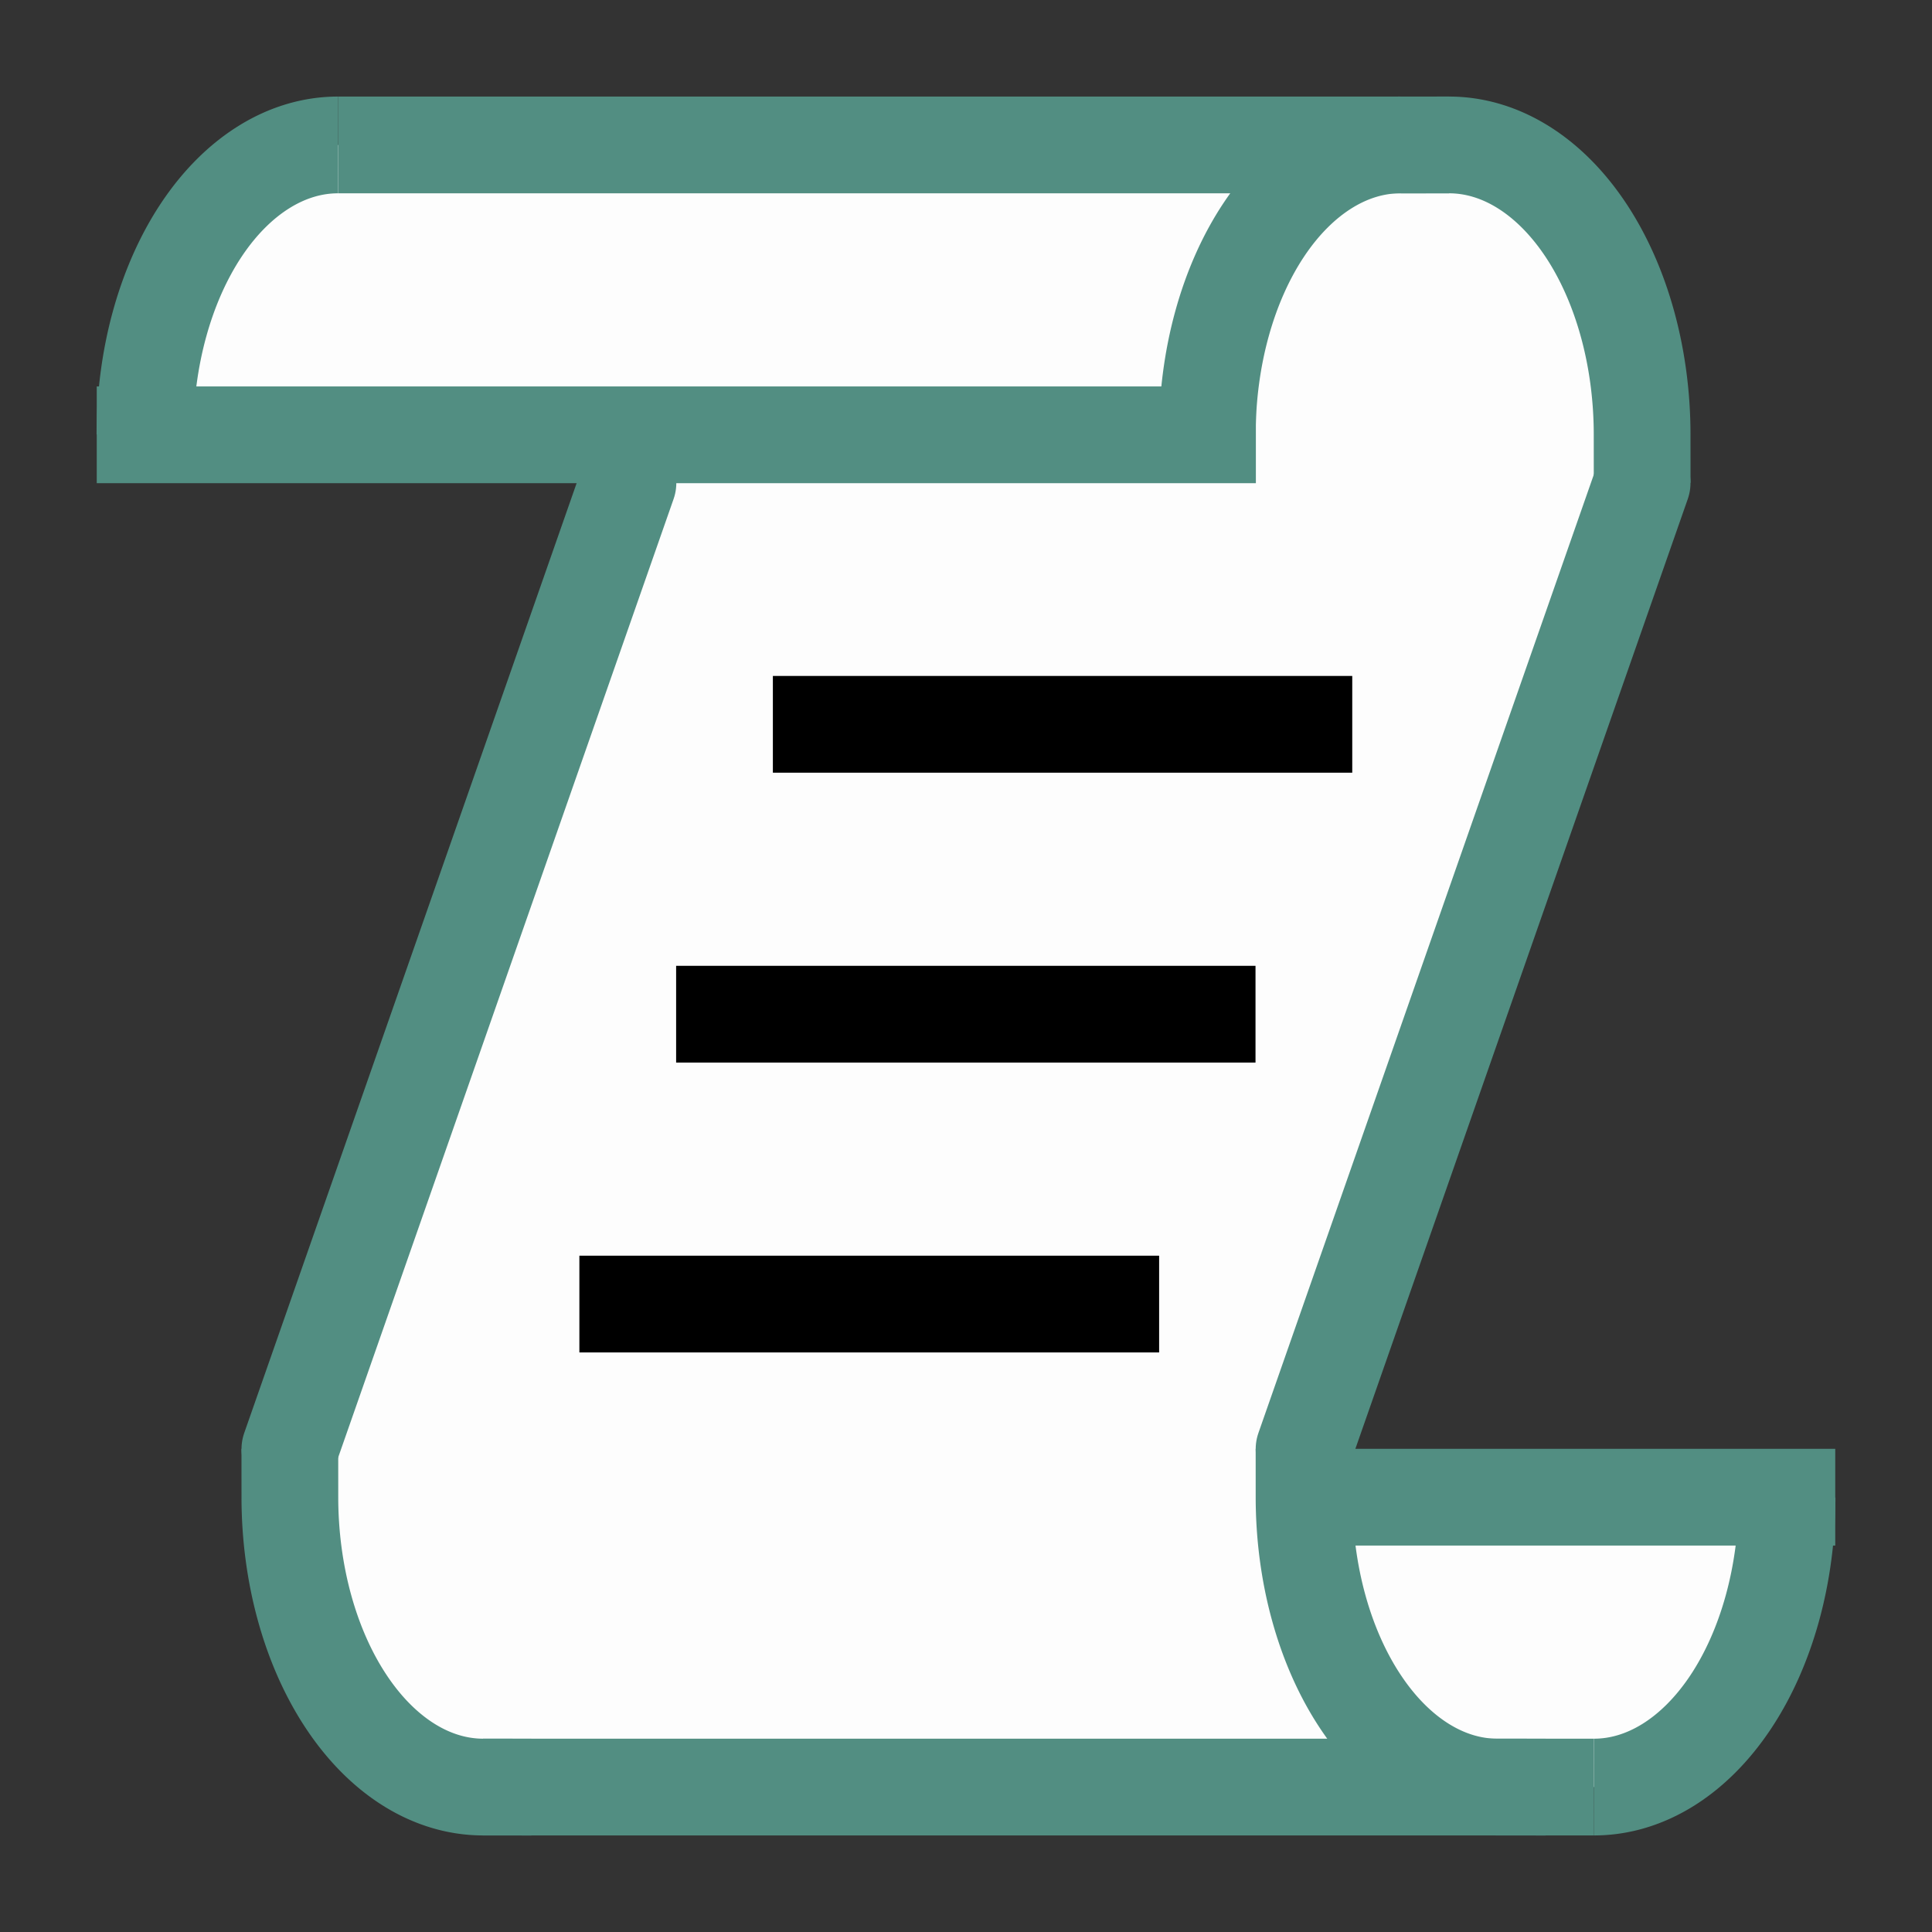 <?xml version="1.0" encoding="UTF-8" standalone="no"?>
<!-- Created with Inkscape (http://www.inkscape.org/) -->

<svg
   xmlns:dc="http://purl.org/dc/elements/1.1/"
   xmlns:cc="http://creativecommons.org/ns#"
   xmlns:rdf="http://www.w3.org/1999/02/22-rdf-syntax-ns#"
   xmlns:svg="http://www.w3.org/2000/svg"
   xmlns="http://www.w3.org/2000/svg"
   xmlns:sodipodi="http://sodipodi.sourceforge.net/DTD/sodipodi-0.dtd"
   xmlns:inkscape="http://www.inkscape.org/namespaces/inkscape"
   width="20"
   height="20"
   viewBox="0 0 5.292 5.292"
   version="1.1"
   id="svg8"
   inkscape:version="0.92.2 (5c3e80d, 2017-08-06)"
   sodipodi:docname="script.svg"
   inkscape:export-filename="/home/brian/Projects/sqlnotebook/art/script_20.png"
   inkscape:export-xdpi="96"
   inkscape:export-ydpi="96">
  <rect x="0" y="0" width="5.292" height="5.292" fill="#333333" stroke="none"/>
  <defs
     id="defs2">
    <inkscape:path-effect
       effect="bspline"
       id="path-effect4592"
       is_visible="true"
       weight="33.333"
       steps="2"
       helper_size="0"
       apply_no_weight="true"
       apply_with_weight="true"
       only_selected="false" />
    <inkscape:path-effect
       effect="bspline"
       id="path-effect4588"
       is_visible="true"
       weight="33.333"
       steps="2"
       helper_size="0"
       apply_no_weight="true"
       apply_with_weight="true"
       only_selected="false" />
    <inkscape:path-effect
       effect="bspline"
       id="path-effect4592-6"
       is_visible="true"
       weight="33.333"
       steps="2"
       helper_size="0"
       apply_no_weight="true"
       apply_with_weight="true"
       only_selected="false" />
    <inkscape:path-effect
       effect="bspline"
       id="path-effect4592-6-5"
       is_visible="true"
       weight="33.333"
       steps="2"
       helper_size="0"
       apply_no_weight="true"
       apply_with_weight="true"
       only_selected="false" />
  </defs>
  <sodipodi:namedview
     id="base"
     pagecolor="#ffffff"
     bordercolor="#666666"
     borderopacity="1.0"
     inkscape:pageopacity="0.0"
     inkscape:pageshadow="2"
     inkscape:zoom="31.678384"
     inkscape:cx="7.9157857"
     inkscape:cy="8.6704691"
     inkscape:document-units="mm"
     inkscape:current-layer="layer1"
     showgrid="true"
     units="px"
     inkscape:window-width="1874"
     inkscape:window-height="1376"
     inkscape:window-x="1496"
     inkscape:window-y="2"
     inkscape:window-maximized="0"
     showguides="false">
    <inkscape:grid
       type="xygrid"
       id="grid10" />
  </sodipodi:namedview>
  <g
     inkscape:label="Layer 1"
     inkscape:groupmode="layer"
     id="layer1"
     transform="translate(0,-291.708)">
    <path
       style="fill:#fdfdfd;stroke:none;stroke-width:0.265px;stroke-linecap:butt;stroke-linejoin:miter;stroke-opacity:1;fill-opacity:1"
       d="M 0.926,292.105 H 3.969 l 0.397,0.265 0.132,0.661 -0.926,2.778 h 1.323 l -0.132,0.529 -0.397,0.265 H 1.323 L 0.926,296.471 0.794,295.809 0.926,295.148 1.852,292.899 H 0.397 v -0.397 l 0.529,-0.397"
       id="path4265"
       inkscape:connector-curvature="0" />
    <path
       style="fill:none;stroke:#528e82;stroke-width:0.265px;stroke-linecap:butt;stroke-linejoin:miter;stroke-opacity:1"
       d="M 0.265,292.899 H 3.44 v 0"
       id="path4567"
       inkscape:connector-curvature="0" />
    <path
       style="fill:none;stroke:#528e82;stroke-width:0.265px;stroke-linecap:butt;stroke-linejoin:miter;stroke-opacity:1"
       d="M 0.926,292.105 H 3.969 v 0"
       id="path4567-3"
       inkscape:connector-curvature="0" />
    <path
       style="fill:none;fill-opacity:1;stroke:#528e82;stroke-width:0.265;stroke-linejoin:bevel;stroke-miterlimit:4;stroke-dasharray:none;stroke-opacity:1"
       id="path4660"
       sodipodi:type="arc"
       sodipodi:cx="0.92604166"
       sodipodi:cy="-292.89874"
       sodipodi:rx="0.52916664"
       sodipodi:ry="0.79374999"
       sodipodi:start="1.5707963"
       sodipodi:end="3.1415927"
       d="m 0.926,-292.105 a 0.529,0.794 0 0 1 -0.374,-0.232 0.529,0.794 0 0 1 -0.155,-0.561"
       sodipodi:open="true"
       transform="scale(1,-1)" />
    <path
       style="fill:none;fill-opacity:1;stroke:#528e82;stroke-width:0.265;stroke-linejoin:bevel;stroke-miterlimit:4;stroke-dasharray:none;stroke-opacity:1"
       id="path4660-5"
       sodipodi:type="arc"
       sodipodi:cx="3.8364582"
       sodipodi:cy="-292.89874"
       sodipodi:rx="0.52916664"
       sodipodi:ry="0.79374999"
       sodipodi:start="1.5707963"
       sodipodi:end="3.1415927"
       d="m 3.836,-292.105 a 0.529,0.794 0 0 1 -0.374,-0.232 0.529,0.794 0 0 1 -0.155,-0.561"
       sodipodi:open="true"
       transform="scale(1,-1)" />
    <path
       style="fill:none;fill-opacity:1;stroke:#528e82;stroke-width:0.265;stroke-linecap:square;stroke-linejoin:bevel;stroke-miterlimit:4;stroke-dasharray:none;stroke-opacity:1"
       id="path4660-6"
       sodipodi:type="arc"
       sodipodi:cx="-3.96875"
       sodipodi:cy="-292.89877"
       sodipodi:rx="0.52916664"
       sodipodi:ry="0.79374999"
       sodipodi:start="1.5707963"
       sodipodi:end="3.1415927"
       d="m -3.969,-292.105 a 0.529,0.794 0 0 1 -0.374,-0.232 0.529,0.794 0 0 1 -0.155,-0.561"
       sodipodi:open="true"
       transform="scale(-1)" />
    <path
       style="fill:none;stroke:#528e82;stroke-width:0.265px;stroke-linecap:butt;stroke-linejoin:miter;stroke-opacity:1"
       d="M 5.027,295.809 H 3.572 v 0"
       id="path4567-9"
       inkscape:connector-curvature="0" />
    <path
       style="fill:none;stroke:#528e82;stroke-width:0.265px;stroke-linecap:butt;stroke-linejoin:miter;stroke-opacity:1"
       d="M 4.366,296.603 H 1.323 v 0"
       id="path4567-3-1"
       inkscape:connector-curvature="0" />
    <path
       style="fill:none;fill-opacity:1;stroke:#528e82;stroke-width:0.265;stroke-linejoin:bevel;stroke-miterlimit:4;stroke-dasharray:none;stroke-opacity:1"
       id="path4660-2"
       sodipodi:type="arc"
       sodipodi:cx="-4.3656249"
       sodipodi:cy="295.80914"
       sodipodi:rx="0.52916664"
       sodipodi:ry="0.79374999"
       sodipodi:start="1.5707963"
       sodipodi:end="3.1415927"
       d="m -4.366,296.603 a 0.529,0.794 0 0 1 -0.374,-0.232 0.529,0.794 0 0 1 -0.155,-0.561"
       sodipodi:open="true"
       transform="scale(-1,1)" />
    <path
       style="fill:none;fill-opacity:1;stroke:#528e82;stroke-width:0.265;stroke-linecap:square;stroke-linejoin:bevel;stroke-miterlimit:4;stroke-dasharray:none;stroke-opacity:1"
       id="path4660-5-7"
       sodipodi:type="arc"
       sodipodi:cx="4.1010418"
       sodipodi:cy="295.80914"
       sodipodi:rx="0.52916664"
       sodipodi:ry="0.79374999"
       sodipodi:start="1.5707963"
       sodipodi:end="3.1415927"
       d="M 4.101,296.603 A 0.529,0.794 0 0 1 3.727,296.37 0.529,0.794 0 0 1 3.572,295.809"
       sodipodi:open="true" />
    <path
       style="fill:none;fill-opacity:1;stroke:#528e82;stroke-width:0.265;stroke-linecap:square;stroke-linejoin:bevel;stroke-miterlimit:4;stroke-dasharray:none;stroke-opacity:1"
       id="path4660-6-0"
       sodipodi:type="arc"
       sodipodi:cx="1.3229166"
       sodipodi:cy="295.80914"
       sodipodi:rx="0.52916664"
       sodipodi:ry="0.79374999"
       sodipodi:start="1.5707963"
       sodipodi:end="3.1415927"
       d="M 1.323,296.603 A 0.529,0.794 0 0 1 0.949,296.37 0.529,0.794 0 0 1 0.794,295.809"
       sodipodi:open="true" />
    <path
       style="fill:none;stroke:#528e82;stroke-width:0.265px;stroke-linecap:round;stroke-linejoin:miter;stroke-opacity:1"
       d="M 4.498,293.031 3.572,295.677"
       id="path4738"
       inkscape:connector-curvature="0"
       sodipodi:nodetypes="cc" />
    <path
       style="fill:none;stroke:#528e82;stroke-width:0.265px;stroke-linecap:round;stroke-linejoin:miter;stroke-opacity:1"
       d="m 1.72,293.031 -0.926,2.646"
       id="path4738-3"
       inkscape:connector-curvature="0"
       sodipodi:nodetypes="cc" />
    <path
       style="fill:none;stroke:#000000;stroke-width:0.265px;stroke-linecap:butt;stroke-linejoin:miter;stroke-opacity:1"
       d="M 1.587,295.28 H 3.175 v 0"
       id="path4775"
       inkscape:connector-curvature="0" />
    <path
       style="fill:none;stroke:#000000;stroke-width:0.265px;stroke-linecap:butt;stroke-linejoin:miter;stroke-opacity:1"
       d="m 1.852,294.486 h 1.587 v 0"
       id="path4775-6"
       inkscape:connector-curvature="0" />
    <path
       style="fill:none;stroke:#000000;stroke-width:0.265px;stroke-linecap:butt;stroke-linejoin:miter;stroke-opacity:1"
       d="m 2.117,293.692 h 1.587 v 0"
       id="path4775-0"
       inkscape:connector-curvature="0" />
  </g>
</svg>
